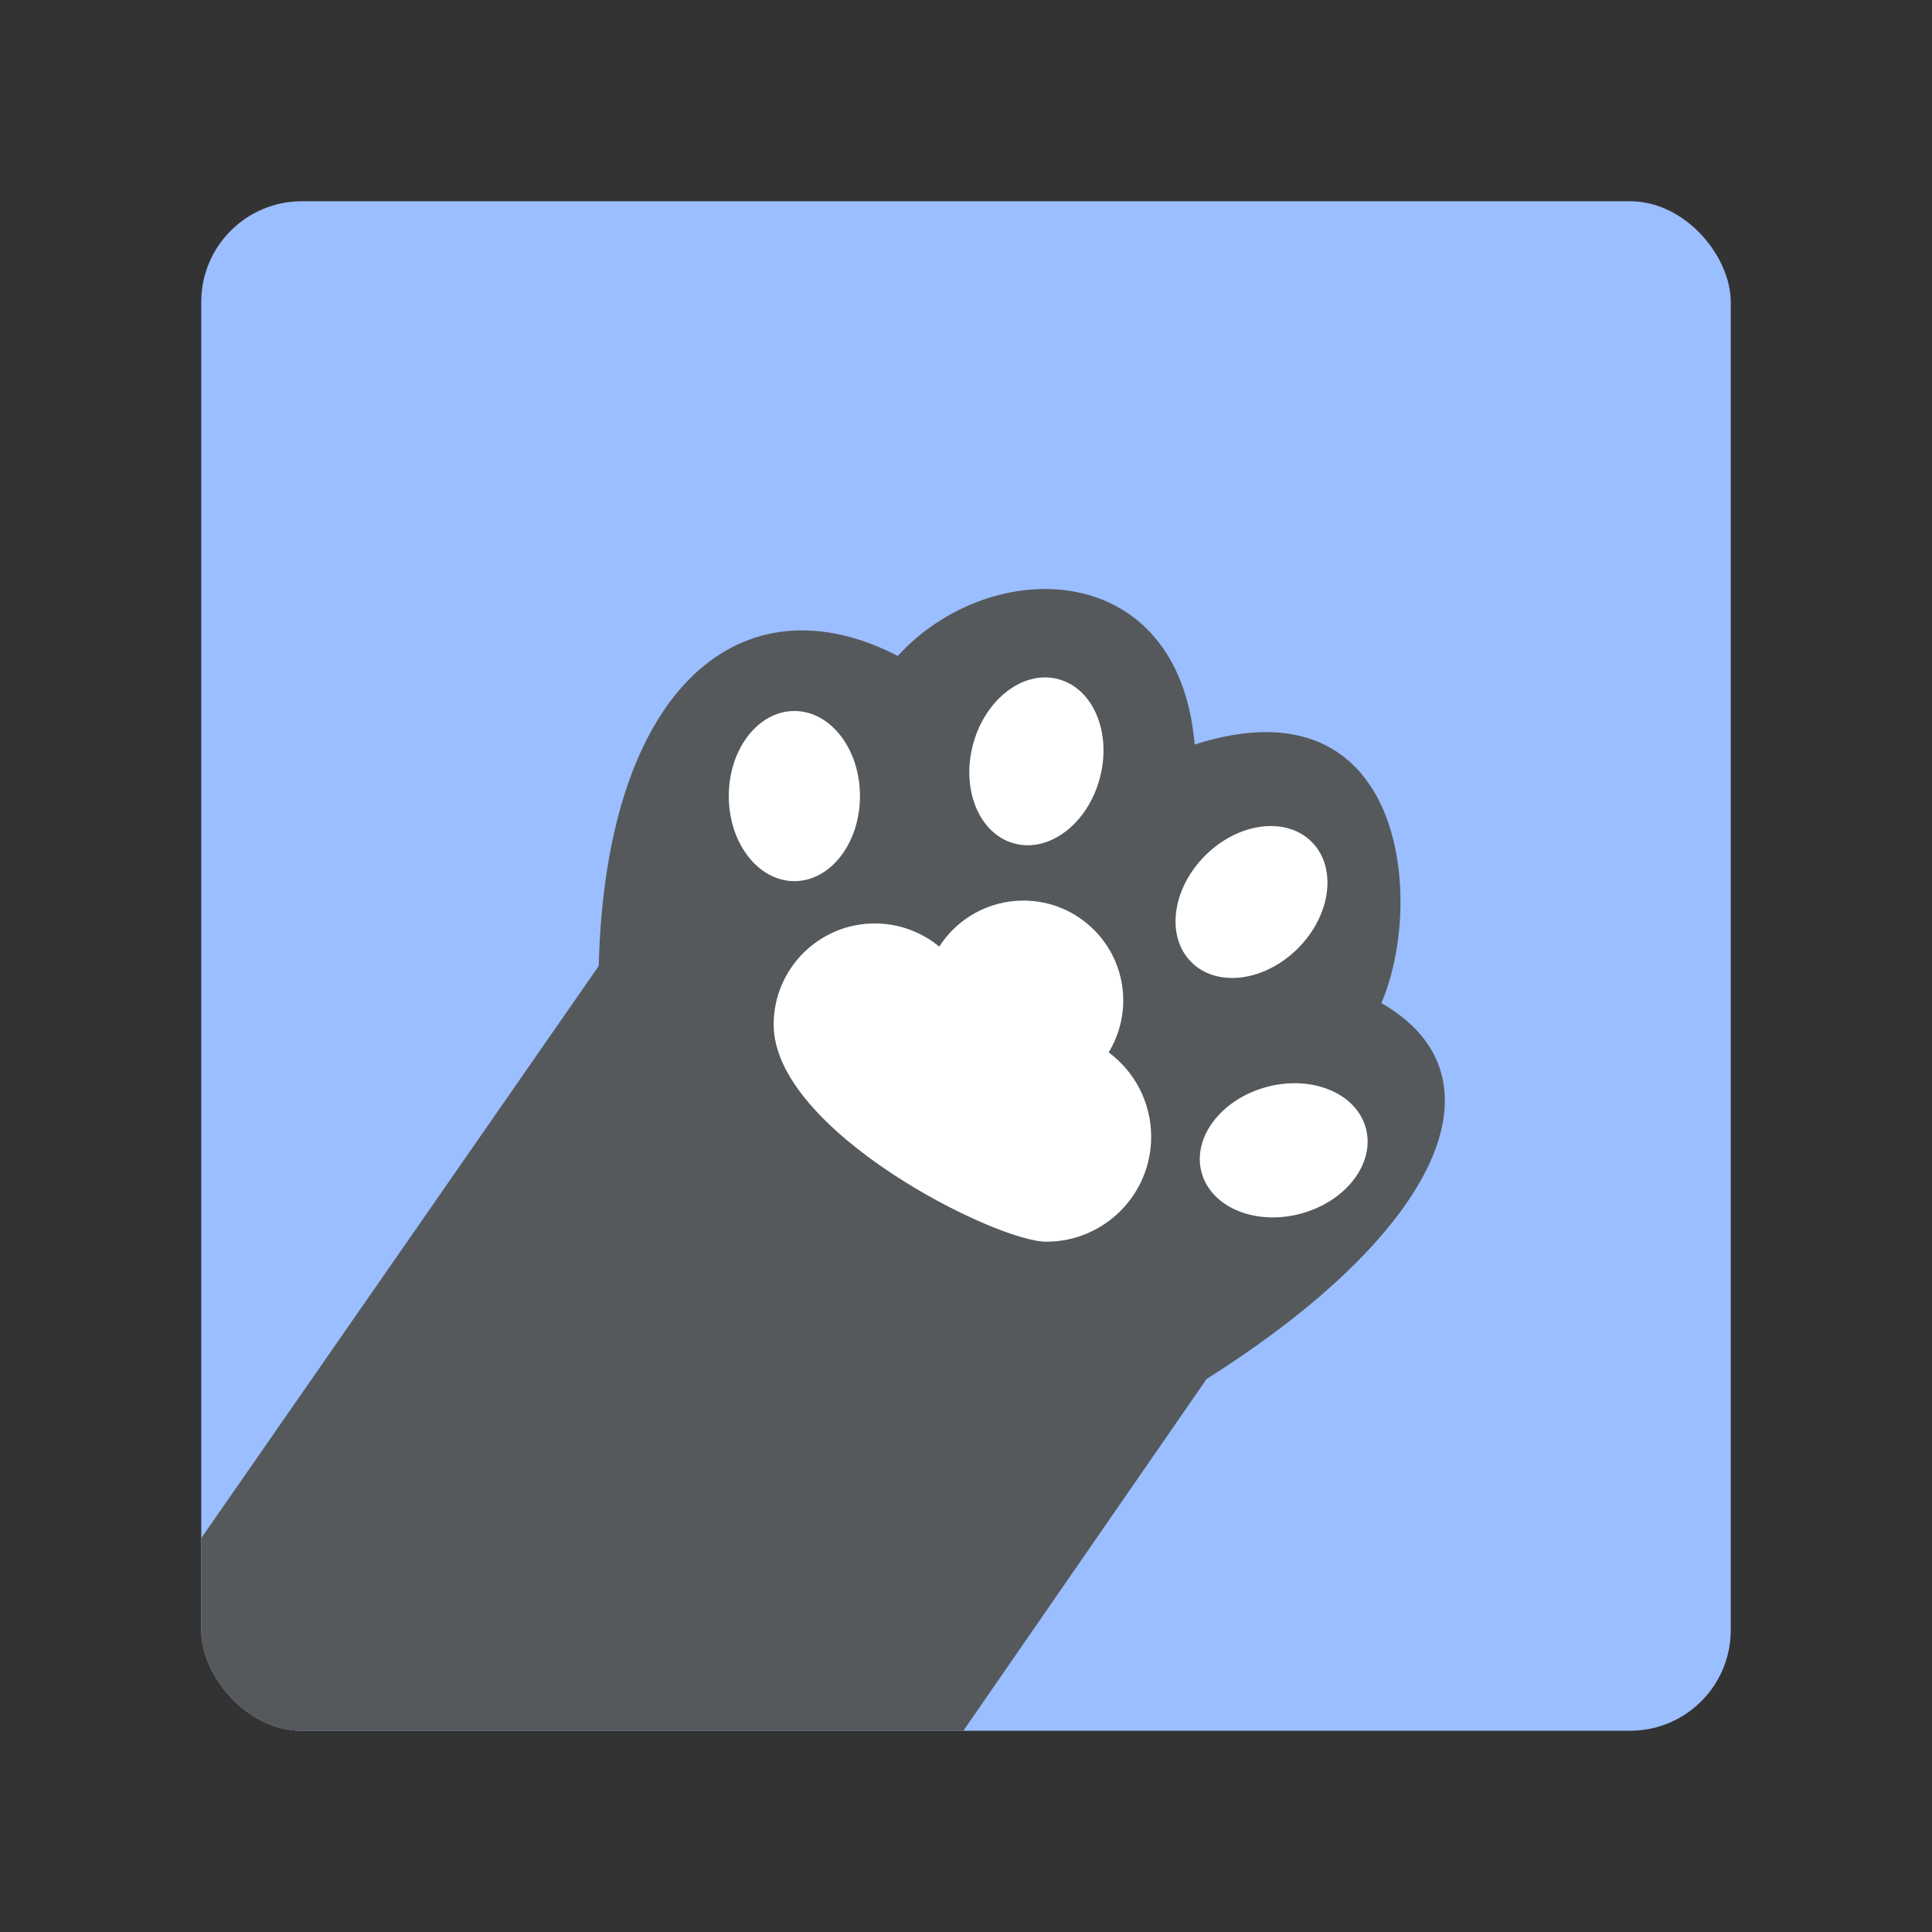 <?xml version="1.0" encoding="UTF-8"?>
<svg version="1.1" viewBox="0 0 192 192" xmlns="http://www.w3.org/2000/svg">
 <rect x="0" y="0" width="192" height="192" fill="#333333" stroke="none"/>
 <defs>
  <clipPath id="clipPath7">
   <rect class="a" x="20" y="20" width="152" height="152" rx="10" style="fill:none;stroke:#b2b6bd"/>
  </clipPath>
 </defs>
 <rect class="a" x="20" y="20" width="152" height="152" rx="10" style="fill:#9abeff"/>
 <path d="m15.296 159.63 44.204-63.633c0.701-27.976 14.384-38.747 29.719-30.81 9.226-10.119 27.94-9.819 29.502 8.803 20.949-6.698 22.921 15.574 18.558 25.695 12.71 7.285 5.869 22.682-17.368 37.353l-42.112 60.907-59.004 2.855-10.23-19.509z" clip-path="url(#clipPath7)" style="fill:#56595b;stroke-linecap:round;stroke-linejoin:round;stroke-width:5"/>
 <ellipse cx="78.944" cy="79.112" rx="6.519" ry="8.454" style="fill:#fff;stroke-linecap:round;stroke-linejoin:round;stroke-width:5"/>
 <ellipse transform="rotate(15)" cx="119.07" cy="46.426" rx="6.519" ry="8.454" style="fill:#fff;stroke-linecap:round;stroke-linejoin:round;stroke-width:5"/>
 <ellipse transform="rotate(45)" cx="151.33" cy="-24.56" rx="6.519" ry="8.454" style="fill:#fff;stroke-linecap:round;stroke-linejoin:round;stroke-width:5"/>
 <ellipse transform="rotate(75)" cx="143.44" cy="-93.639" rx="6.519" ry="8.454" style="fill:#fff;stroke-linecap:round;stroke-linejoin:round;stroke-width:5"/>
 <path d="m101.7 89.5c-3.384 5.8e-5 -6.535 1.724-8.359 4.574-1.802-1.488-4.065-2.303-6.402-2.303-5.552-4.32e-4 -10.053 4.501-10.053 10.053 2.35e-4 10.53 22.014 21.557 27.086 21.576 5.761-4.4e-4 10.43-4.671 10.43-10.432 2.6e-4 -3.305-1.566-6.415-4.223-8.383 0.946-1.555 1.447-3.34 1.447-5.16 0-5.482-4.444-9.926-9.926-9.926z" style="fill:#fff;stroke-linecap:round;stroke-linejoin:round;stroke-width:5"/>
</svg>
